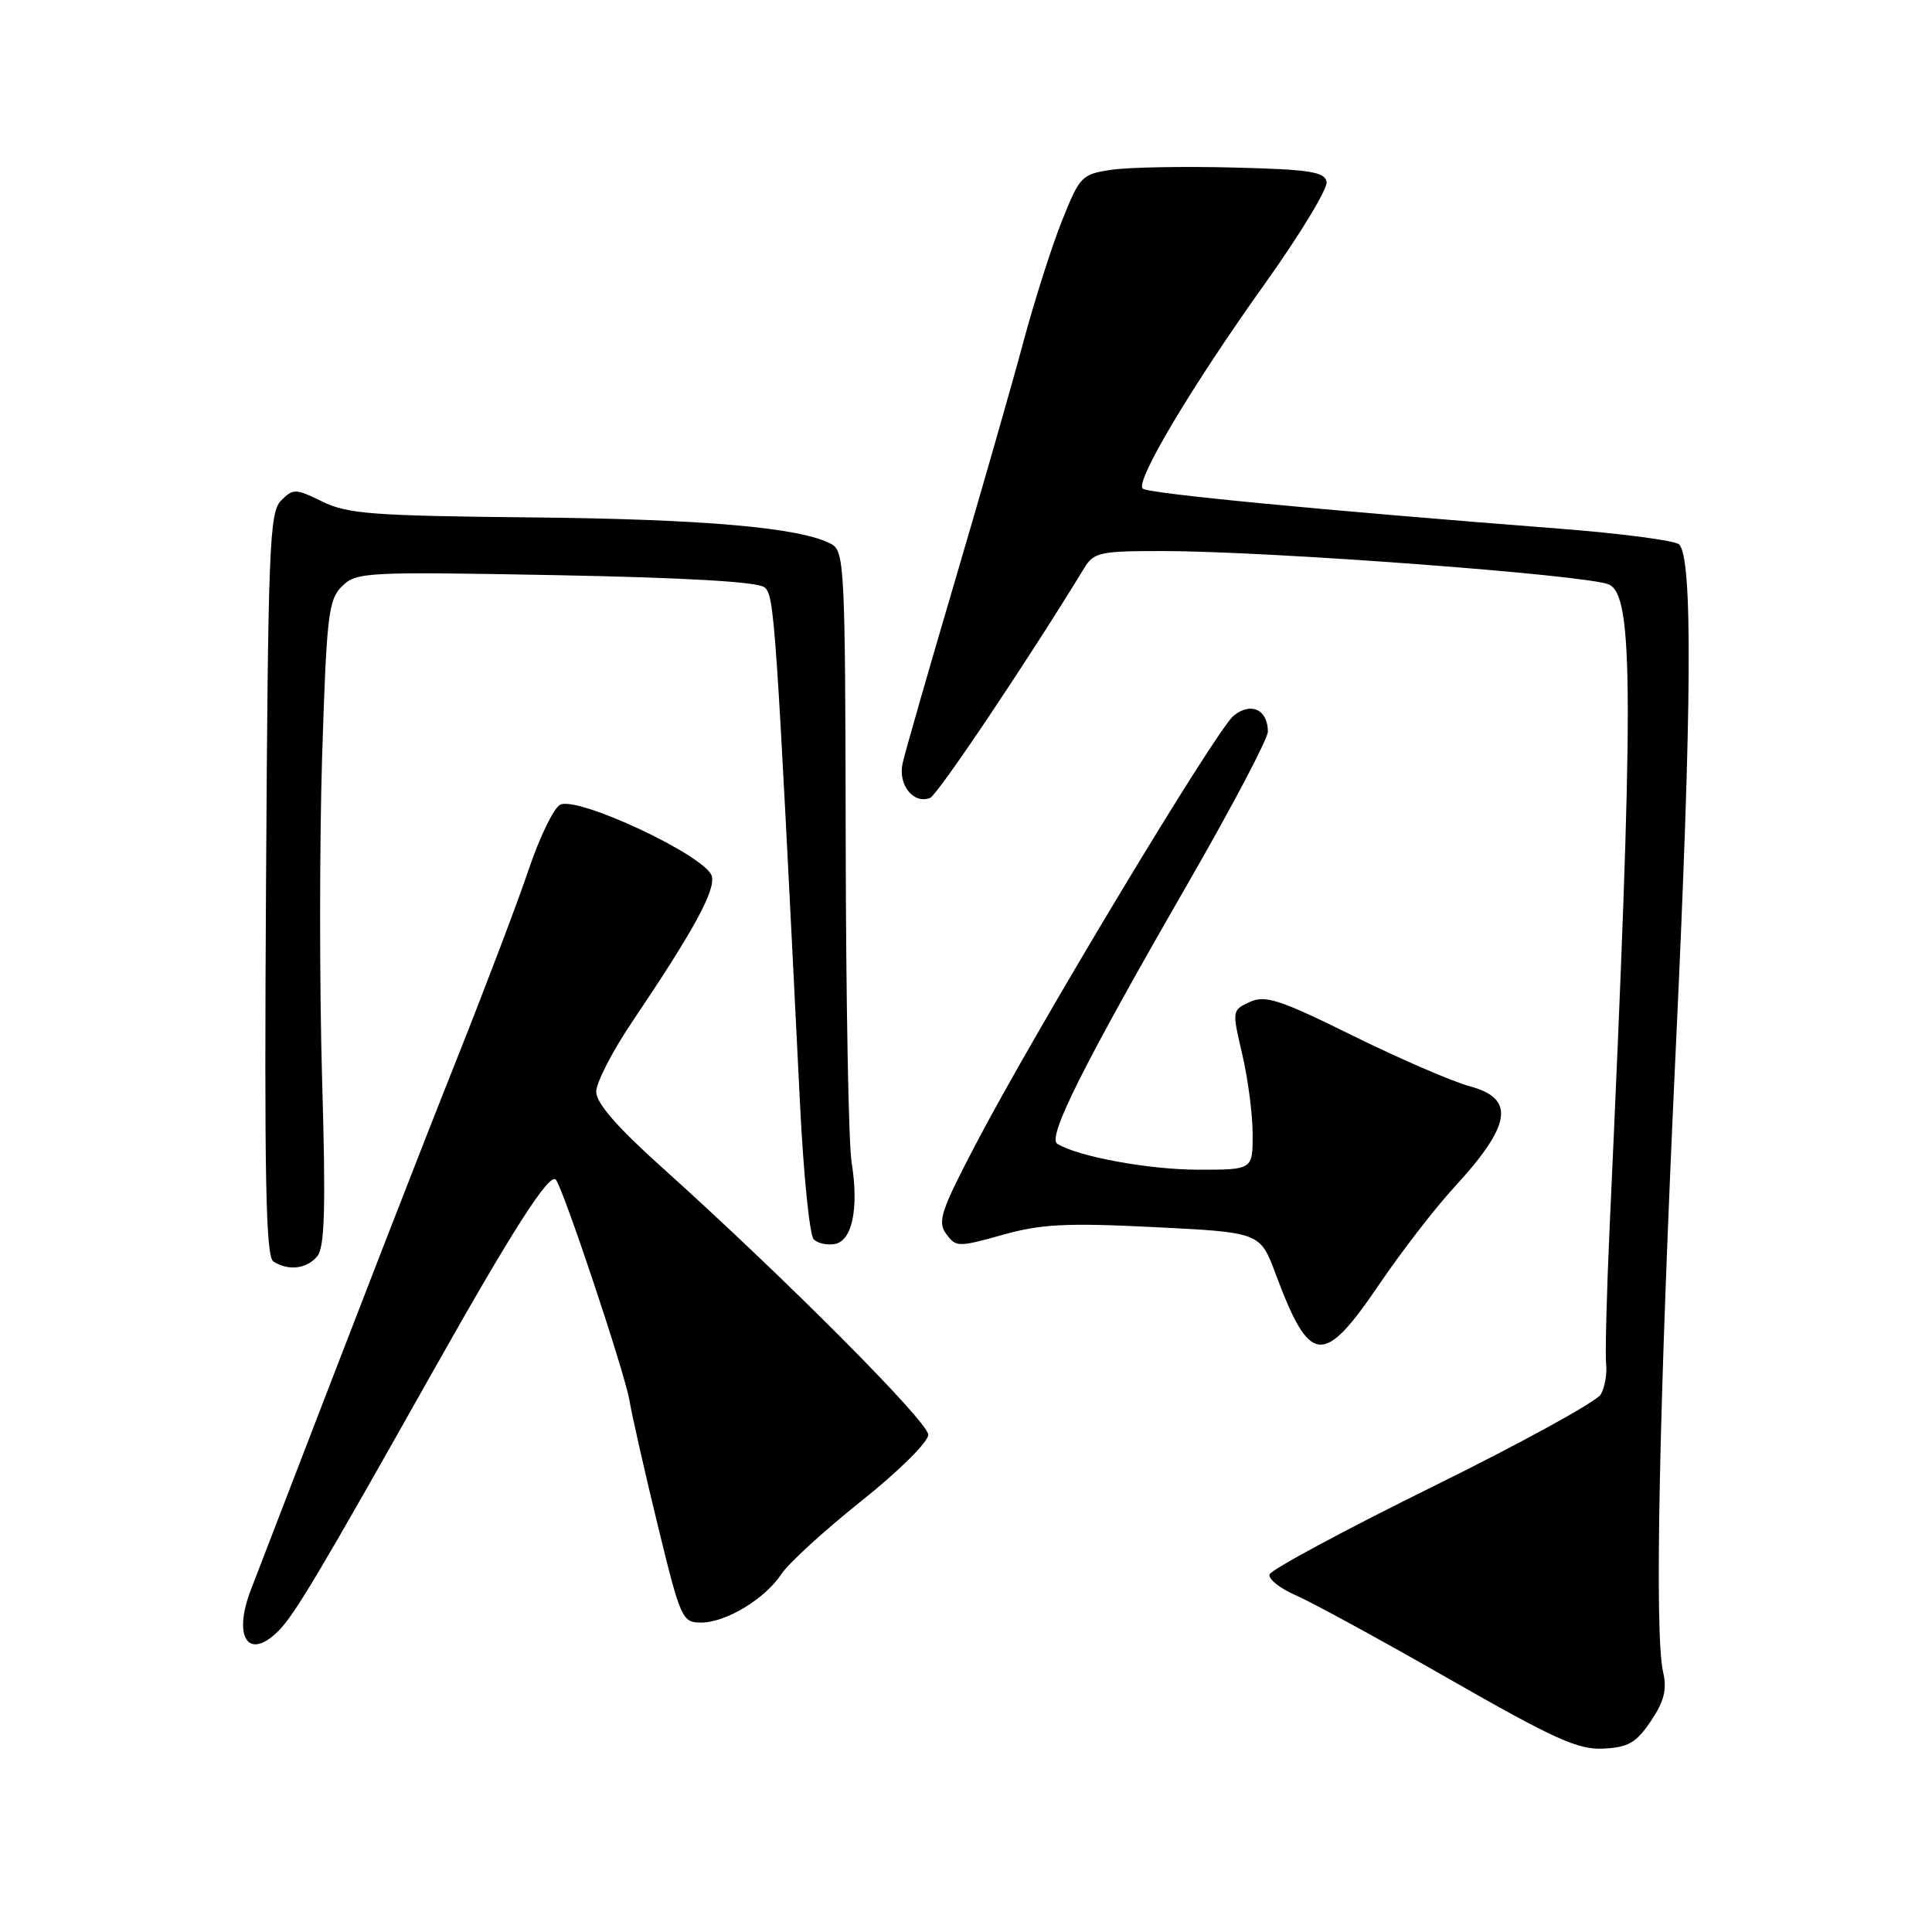 <?xml version="1.0" encoding="UTF-8" standalone="no"?>
<!DOCTYPE svg PUBLIC "-//W3C//DTD SVG 1.1//EN" "http://www.w3.org/Graphics/SVG/1.1/DTD/svg11.dtd" >
<svg xmlns="http://www.w3.org/2000/svg" xmlns:xlink="http://www.w3.org/1999/xlink" version="1.1" viewBox="0 0 256 256">
 <g >
 <path fill="currentColor"
d=" M 218.75 228.05 C 220.52 225.41 220.90 223.88 220.37 221.55 C 219.21 216.52 219.83 186.19 222.07 138.50 C 224.19 93.50 224.31 73.87 222.48 72.13 C 221.94 71.62 214.75 70.68 206.50 70.04 C 174.95 67.59 152.05 65.39 151.41 64.74 C 150.41 63.75 157.94 51.13 167.60 37.60 C 172.27 31.06 175.95 24.98 175.78 24.10 C 175.53 22.76 173.53 22.45 163.49 22.20 C 156.89 22.03 149.63 22.16 147.34 22.49 C 143.32 23.08 143.09 23.31 140.70 29.30 C 139.34 32.71 137.02 40.00 135.55 45.50 C 134.08 51.00 130.01 65.17 126.53 77.00 C 123.04 88.83 119.92 99.69 119.60 101.14 C 118.97 103.99 121.03 106.59 123.24 105.73 C 124.24 105.34 136.29 87.37 143.68 75.25 C 144.94 73.18 145.77 73.00 154.27 73.02 C 168.51 73.05 210.21 76.18 213.17 77.44 C 216.50 78.86 216.52 92.10 213.29 162.50 C 212.89 171.30 212.68 179.52 212.82 180.77 C 212.96 182.01 212.65 183.81 212.12 184.76 C 211.58 185.71 201.56 191.21 189.84 196.99 C 178.11 202.77 168.39 208.01 168.22 208.62 C 168.05 209.24 169.62 210.49 171.71 211.39 C 173.79 212.29 182.93 217.27 192.00 222.46 C 205.98 230.46 209.11 231.87 212.47 231.70 C 215.77 231.53 216.82 230.92 218.75 228.05 Z  M 36.89 216.11 C 39.04 213.96 42.30 208.48 57.49 181.50 C 67.94 162.94 72.76 155.43 73.64 156.30 C 74.55 157.22 82.73 181.69 83.39 185.50 C 83.77 187.70 85.48 195.24 87.19 202.25 C 90.18 214.52 90.40 215.00 92.90 215.00 C 96.20 214.99 101.40 211.85 103.56 208.54 C 104.49 207.14 109.23 202.80 114.12 198.90 C 119.07 194.96 123.00 191.07 123.00 190.11 C 123.00 188.40 103.94 169.27 87.71 154.68 C 81.79 149.37 79.00 146.16 79.00 144.67 C 79.00 143.46 81.12 139.33 83.71 135.49 C 91.94 123.27 94.81 118.01 94.32 116.10 C 93.62 113.43 76.30 105.32 74.17 106.66 C 73.30 107.21 71.45 111.06 70.05 115.23 C 68.65 119.39 64.48 130.38 60.80 139.65 C 55.23 153.65 48.68 170.52 33.26 210.61 C 30.81 216.95 32.90 220.10 36.89 216.11 Z  M 182.80 170.12 C 185.72 165.82 190.14 160.10 192.62 157.40 C 200.29 149.08 200.85 145.57 194.76 143.94 C 192.43 143.31 185.46 140.29 179.27 137.24 C 169.58 132.45 167.67 131.83 165.62 132.76 C 163.25 133.84 163.24 133.91 164.60 139.68 C 165.35 142.88 165.98 147.64 165.98 150.25 C 166.00 155.00 166.00 155.00 158.75 154.99 C 152.18 154.98 142.85 153.26 140.10 151.56 C 138.73 150.72 143.51 141.18 157.39 117.08 C 163.23 106.94 168.00 97.89 168.00 96.95 C 168.00 94.02 165.75 92.97 163.46 94.84 C 161.13 96.74 137.21 136.48 129.31 151.58 C 124.67 160.44 124.19 161.88 125.38 163.50 C 126.67 165.27 126.96 165.27 132.84 163.63 C 137.94 162.19 141.27 162.02 152.96 162.60 C 166.97 163.30 166.97 163.30 169.02 168.78 C 173.58 180.98 175.32 181.15 182.80 170.12 Z  M 42.04 166.46 C 43.03 165.25 43.18 160.09 42.68 142.98 C 42.33 130.92 42.33 111.74 42.68 100.36 C 43.27 81.59 43.51 79.49 45.30 77.70 C 47.19 75.81 48.38 75.74 73.61 76.21 C 90.83 76.54 100.41 77.09 101.29 77.82 C 102.62 78.93 102.77 81.18 106.01 146.37 C 106.47 155.65 107.28 163.68 107.82 164.22 C 108.35 164.75 109.62 165.03 110.64 164.83 C 112.94 164.39 113.82 160.08 112.84 154.00 C 112.44 151.53 112.09 132.30 112.06 111.29 C 112.00 75.12 111.90 73.02 110.14 72.08 C 106.10 69.91 93.40 68.79 70.50 68.56 C 49.44 68.35 46.04 68.10 42.73 66.47 C 39.17 64.72 38.86 64.71 37.25 66.32 C 35.69 67.88 35.52 72.39 35.25 117.19 C 35.01 156.18 35.22 166.52 36.23 167.16 C 38.23 168.43 40.64 168.14 42.04 166.46 Z "/>
</g>
</svg>